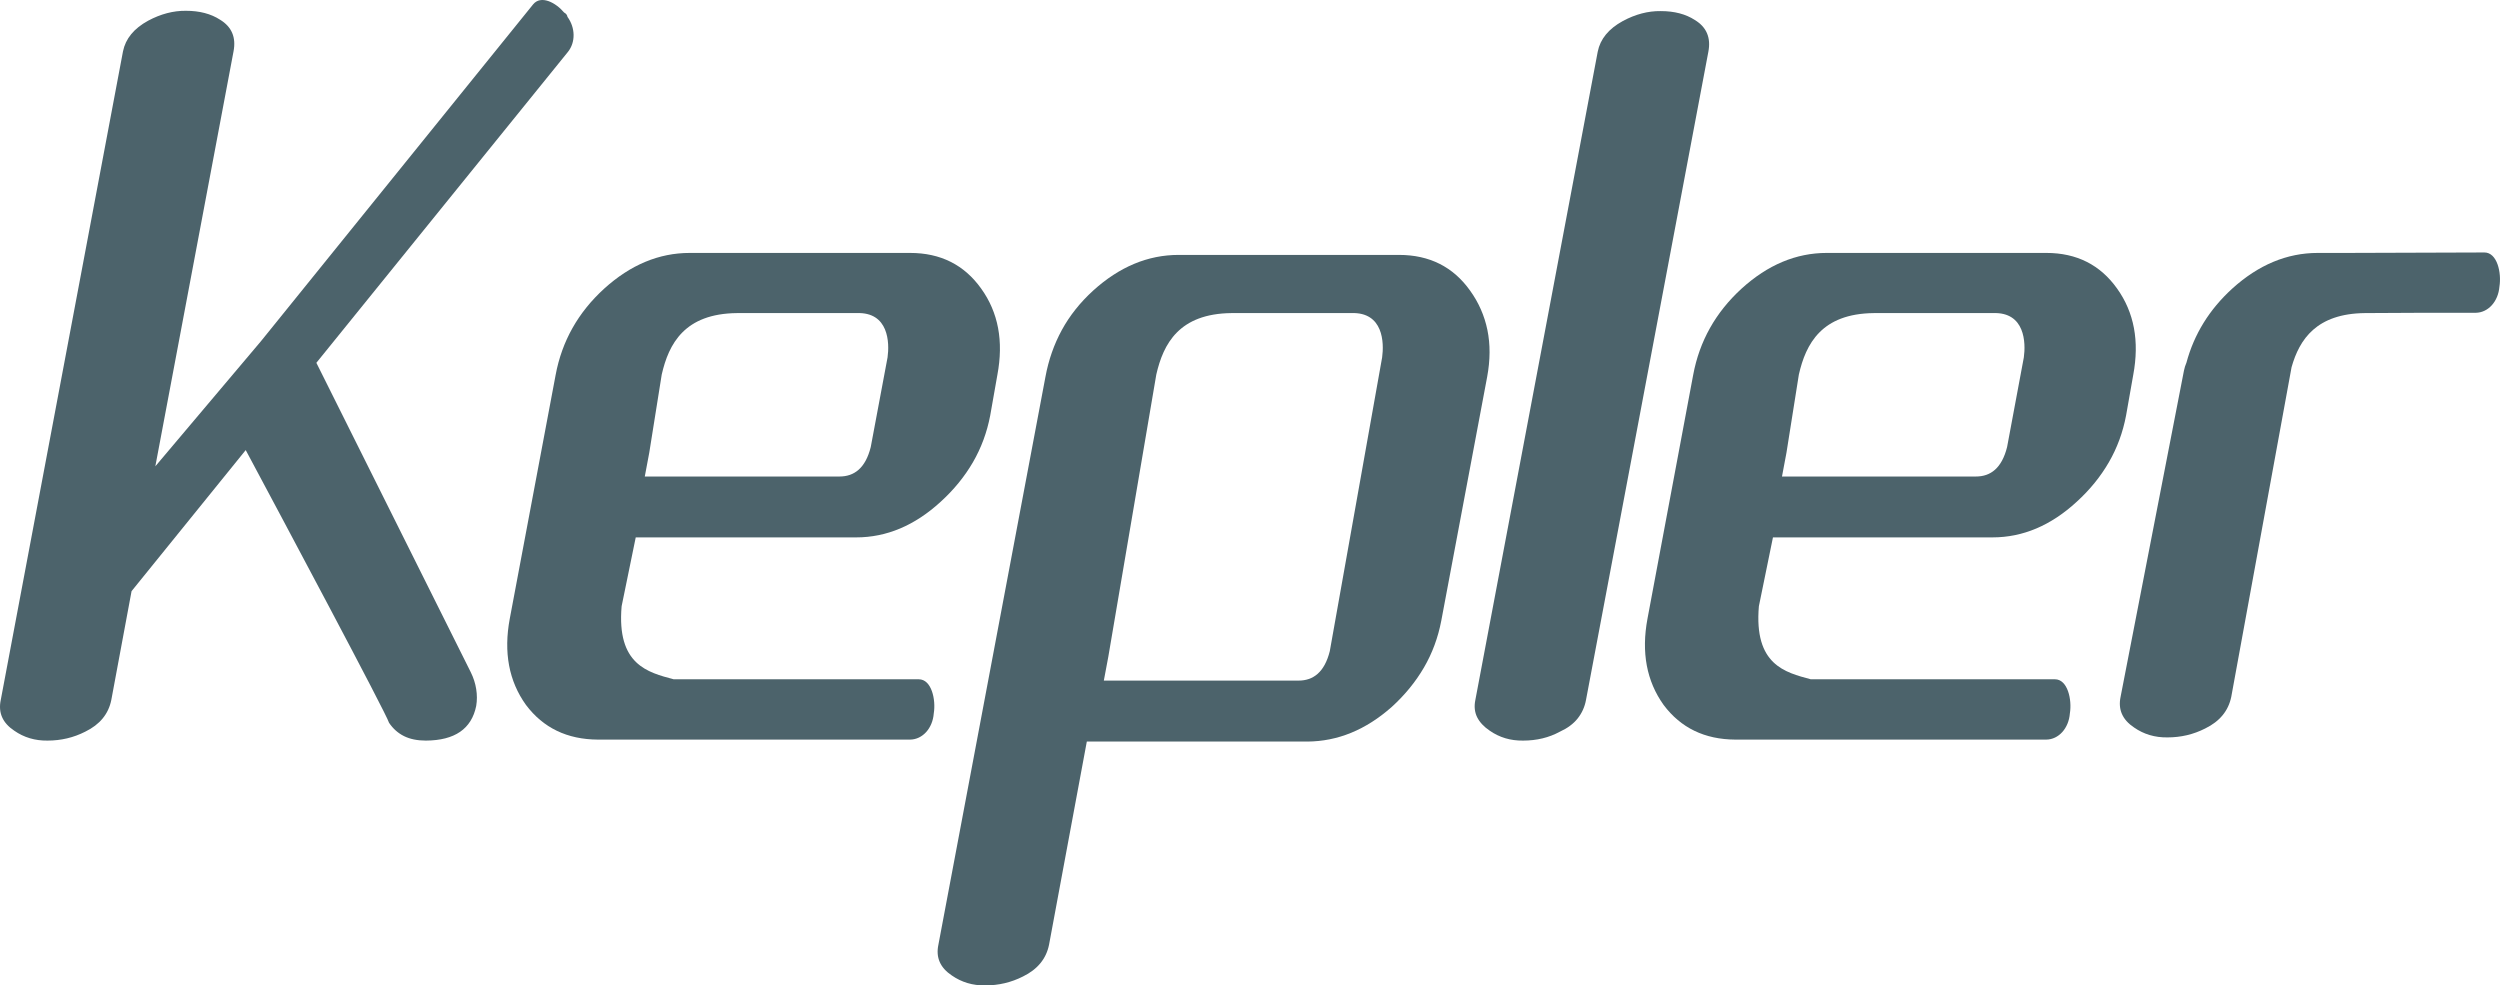 <!-- Generator: Adobe Illustrator 17.0.0, SVG Export Plug-In  -->
<svg version="1.1"
	 xmlns="http://www.w3.org/2000/svg" xmlns:xlink="http://www.w3.org/1999/xlink" xmlns:a="http://ns.adobe.com/AdobeSVGViewerExtensions/3.0/"
	 x="0px" y="0px" width="502.606px" height="198.115px" viewBox="0 0 502.606 198.115" enable-background="new 0 0 502.606 198.115"
	 xml:space="preserve">
<defs>
</defs>
<path fill="#4C636B" d="M184.721,136.566h-49.282c-5.206-1.389-11.483-2.924-10.466-14.687l2.836-13.84h44.31
	c6.126,0,11.792-2.388,17.004-7.172c2.63-2.388,4.787-5.035,6.469-7.919c1.676-2.891,2.836-6.027,3.482-9.414l1.442-8.171
	c1.271-6.775,0.185-12.557-3.255-17.34c-3.406-4.777-8.166-7.172-14.285-7.172h-44.317c-6.181,0-11.909,2.395-17.183,7.172
	c-5.247,4.783-8.502,10.566-9.766,17.34l-9.223,49.017c-1.264,6.775-0.179,12.557,3.255,17.34c3.468,4.618,8.289,6.94,14.47,6.973
	h62.764c2.5-0.033,4.526-2.269,4.752-5.273C188.182,140.661,187.282,136.566,184.721,136.566z M130.528,91.016l2.507-15.719
	c1.415-6.159,4.553-12.246,15.136-12.352h24.023c6.524-0.258,6.648,6.007,6.243,8.905l-3.379,18.022
	c-1.065,4.261-3.331,5.928-6.291,5.928h-35.039h-4.1L130.528,91.016z"/>
<path fill="#4C636B" d="M94.651,135.157L63.603,72.941l50.58-62.513c1.559-1.952,1.49-4.856-0.089-7.026
	c-0.041-0.179-0.103-0.344-0.199-0.483c-0.117-0.179-0.302-0.291-0.488-0.404c-1.676-1.998-4.656-3.573-6.236-1.628l-54.701,67.7
	l-21.242,25.16l15.72-83.413c0.542-2.818-0.357-4.942-2.706-6.371c-1.841-1.191-4.127-1.793-6.868-1.793
	c-2.527-0.026-5.061,0.635-7.589,1.991c-2.864,1.561-4.546,3.619-5.061,6.173L0.152,140.727c-0.543,2.554,0.364,4.611,2.713,6.173
	c1.957,1.363,4.182,2.024,6.682,1.991c2.713,0,5.24-0.595,7.589-1.793c2.919-1.422,4.67-3.546,5.24-6.371l4.073-21.879L49.4,90.486
	c6.868,12.841,28.357,53.119,28.81,54.819c0.804,1.197,1.813,2.091,3.029,2.693c1.209,0.595,2.672,0.893,4.382,0.893
	c5.81-0.033,9.182-2.355,10.116-6.966c0.185-1.105,0.185-2.23,0-3.387C95.558,137.386,95.194,136.262,94.651,135.157z"/>
<path fill="#4C636B" d="M499.479,50.758l-28.02,0.093h-5.501c-6.181,0-11.909,2.395-17.183,7.172
	c-4.601,4.201-7.671,9.163-9.21,14.899c-0.22,0.503-0.385,1.026-0.494,1.575l-12.74,65.583c-0.543,2.56,0.364,4.618,2.713,6.179
	c1.957,1.363,4.189,2.024,6.696,1.991c2.713,0,5.24-0.595,7.596-1.793c2.926-1.429,4.67-3.553,5.247-6.378l12.121-66.258
	c1.593-5.623,5.027-10.777,14.759-10.877l11.551-0.06h10.72c2.5-0.033,4.526-2.269,4.759-5.273
	C502.948,54.853,502.041,50.758,499.479,50.758z"/>
<path fill="#4C636B" d="M340.74,4.023c-1.841-1.197-4.128-1.793-6.875-1.793c-2.534-0.033-5.061,0.629-7.596,1.991
	c-2.864,1.561-4.553,3.619-5.061,6.179l-24.6,130.32c-0.268,1.29-0.144,2.448,0.357,3.467c0.508,1.012,1.353,1.919,2.534,2.713
	c1.964,1.363,4.189,2.024,6.696,1.991c2.74,0,5.213-0.595,7.41-1.793c1.531-0.701,2.727-1.588,3.578-2.666
	c0.852-1.072,1.408-2.309,1.669-3.711l24.6-130.32C343.996,7.576,343.089,5.452,340.74,4.023z"/>
<path fill="#4C636B" d="M299.033,66.345c-0.597-2.891-1.758-5.531-3.482-7.919c-3.406-4.783-8.173-7.178-14.292-7.178h-44.31
	c-6.181,0-11.909,2.395-17.183,7.178c-2.617,2.388-4.711,5.028-6.291,7.919c-1.573,2.891-2.672,6.027-3.296,9.414l-21.523,114.183
	c-0.543,2.554,0.357,4.611,2.713,6.179c1.957,1.356,4.189,2.024,6.689,1.991c2.713,0,5.247-0.602,7.596-1.793
	c2.926-1.429,4.677-3.559,5.247-6.378l7.596-40.853h44.317c6.119-0.033,11.785-2.355,16.997-6.973
	c2.63-2.395,4.787-5.035,6.469-7.919c1.683-2.891,2.836-6.027,3.482-9.414l9.223-49.024
	C299.61,72.372,299.624,69.236,299.033,66.345z M277.867,71.849l-10.521,59.053c-1.064,4.261-3.338,5.928-6.291,5.928h-35.046
	h-4.093l0.9-4.79l9.649-56.744c1.415-6.159,4.553-12.246,15.136-12.352h24.03C278.148,62.686,278.272,68.952,277.867,71.849z"/>
<path fill="#4C636B" d="M428.873,75.362c1.264-6.775,0.179-12.557-3.242-17.34c-3.393-4.777-8.138-7.172-14.237-7.172h-44.145
	c-6.153,0-11.86,2.395-17.114,7.172c-5.226,4.783-8.468,10.566-9.732,17.34l-9.189,49.017c-1.264,6.775-0.179,12.557,3.242,17.34
	c3.454,4.618,8.262,6.94,14.415,6.973h62.523c2.493-0.033,4.512-2.269,4.739-5.273c0.453-2.759-0.446-6.854-3.001-6.854h-49.09
	c-5.192-1.389-11.442-2.924-10.432-14.687l2.829-13.84h44.145c6.098,0,11.744-2.388,16.936-7.172
	c2.623-2.388,4.773-5.035,6.442-7.919c1.676-2.891,2.829-6.027,3.468-9.414L428.873,75.362z M406.876,71.849l-3.365,18.022
	c-1.064,4.261-3.324,5.928-6.263,5.928h-34.915h-4.079l0.9-4.783l2.493-15.719c1.408-6.159,4.539-12.246,15.081-12.352h23.934
	C407.157,62.686,407.281,68.952,406.876,71.849z"/>
</svg>
